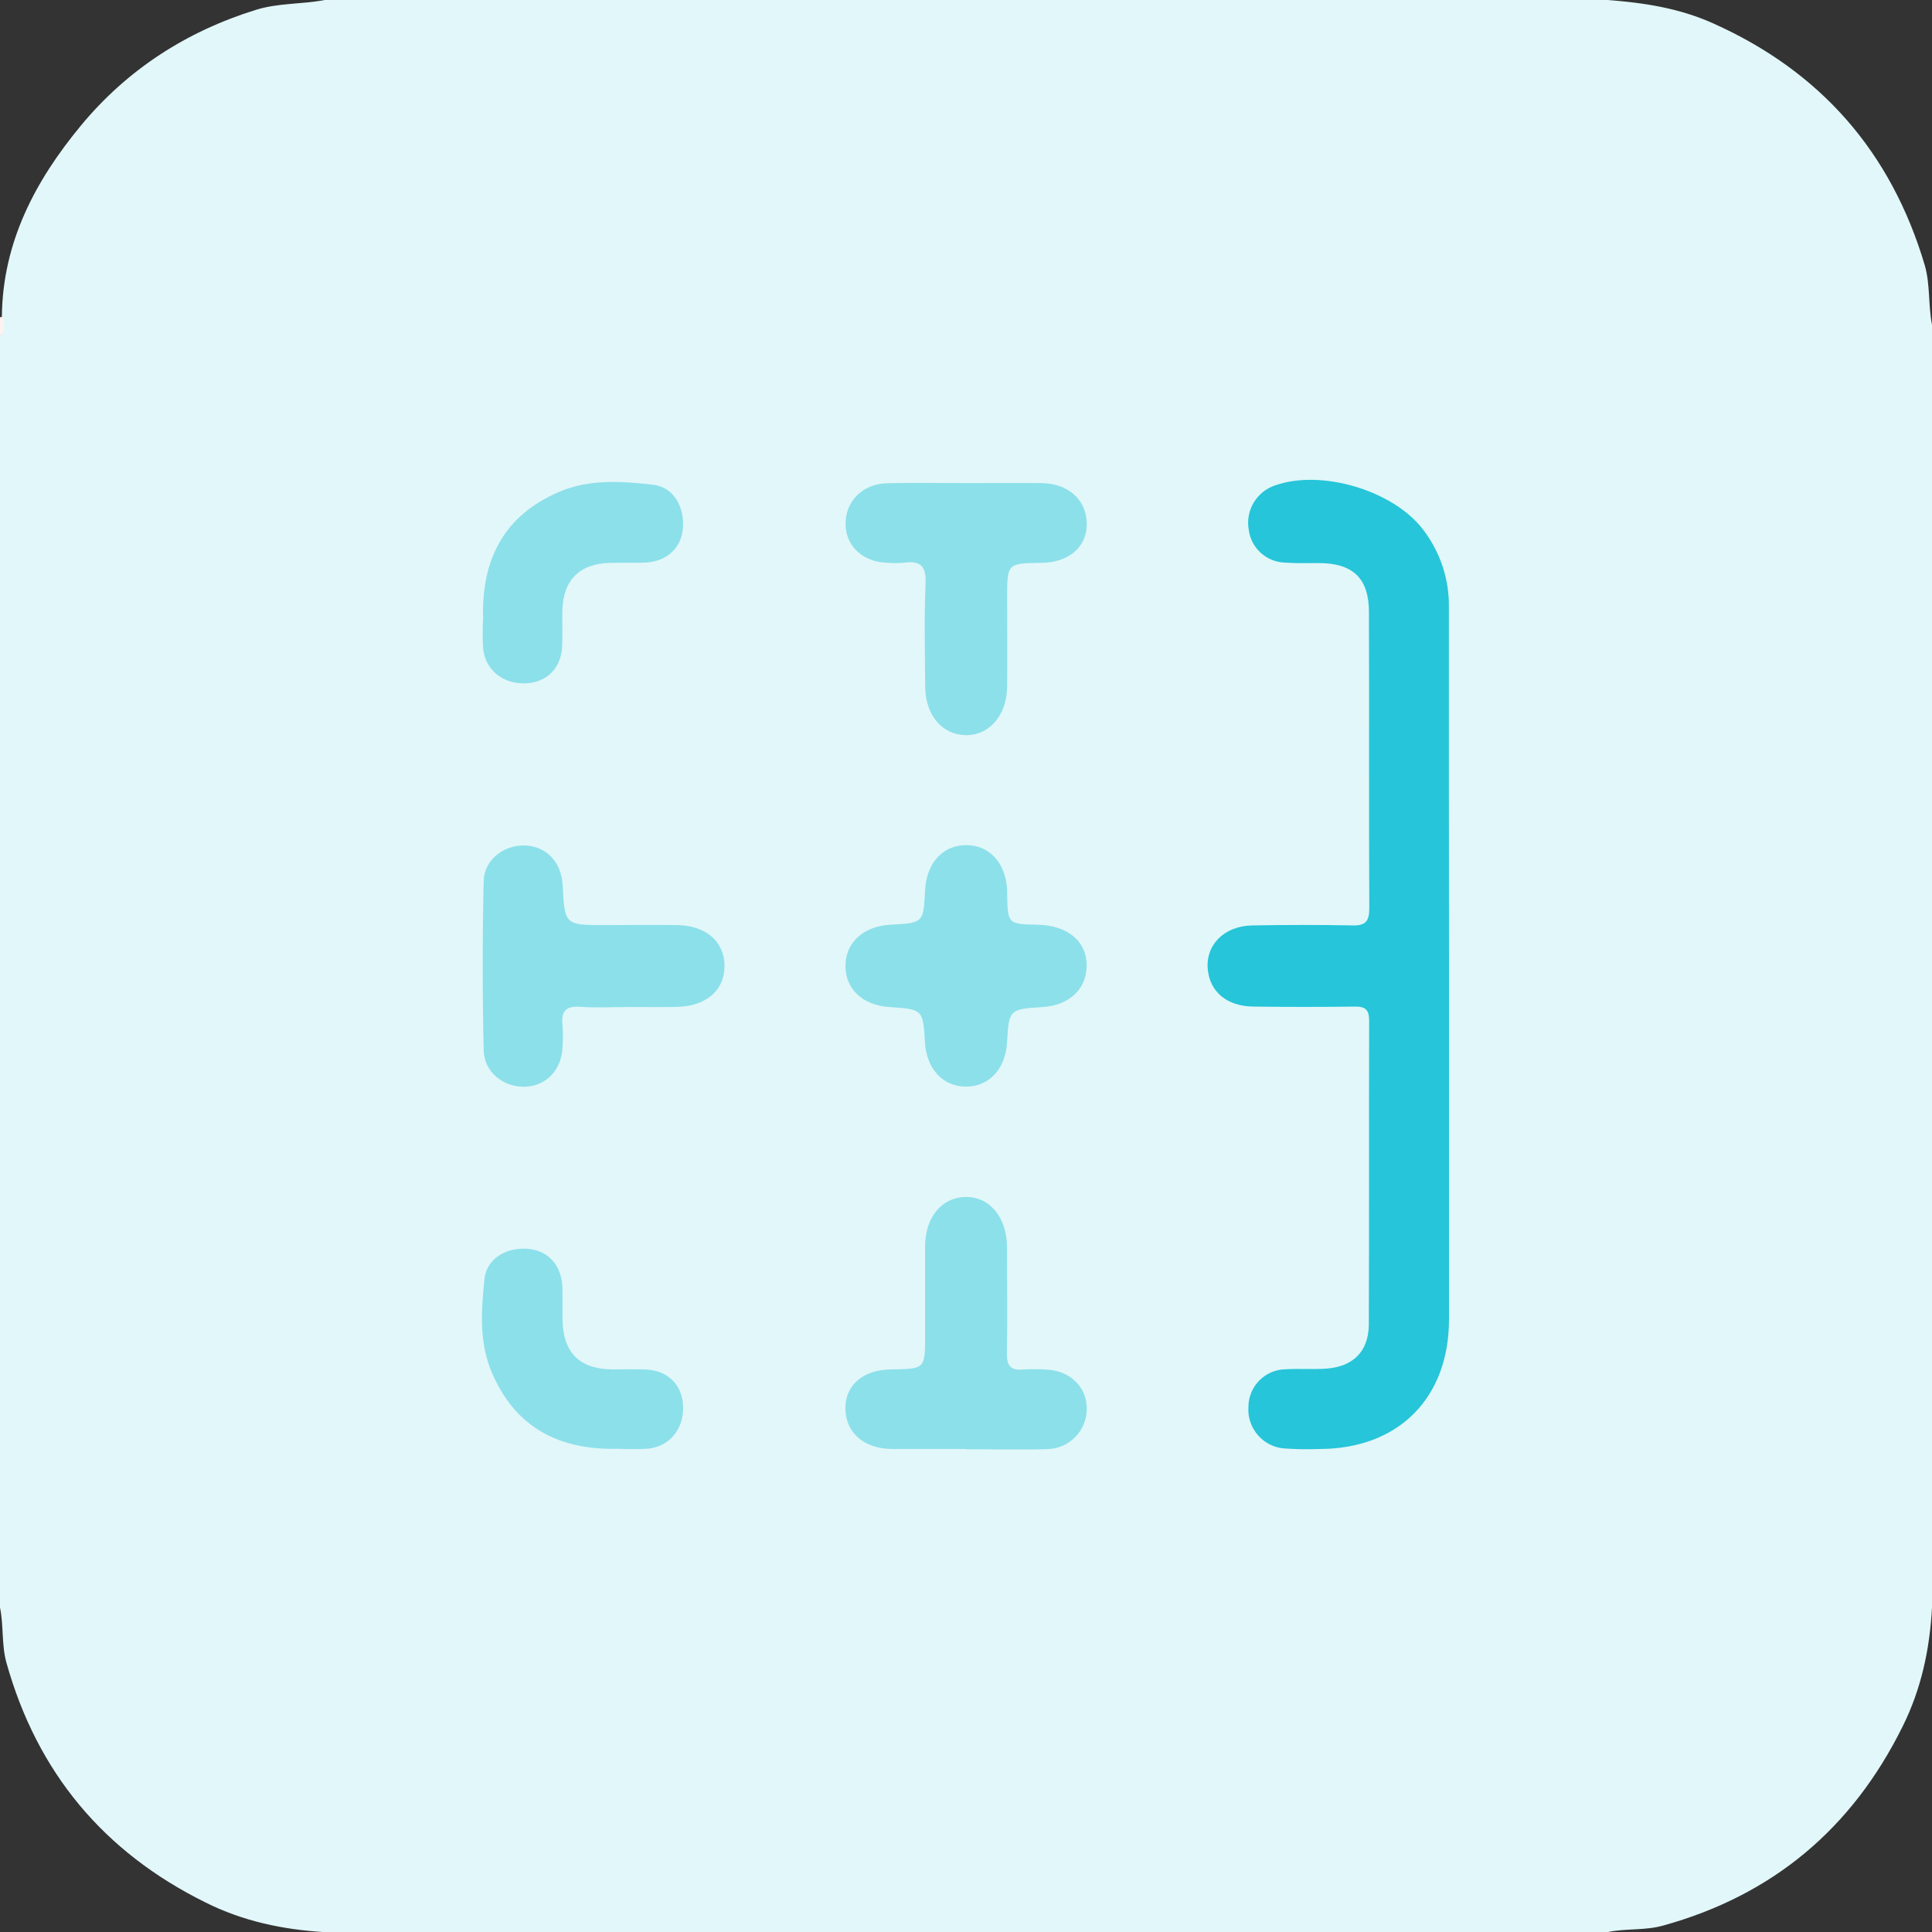 <?xml version="1.0" encoding="UTF-8"?>
<svg xmlns="http://www.w3.org/2000/svg" xmlns:xlink="http://www.w3.org/1999/xlink" width="64pt" height="64pt" viewBox="0 0 64 64" version="1.1">
<rect x="0" y="0" width="64" height="64" fill="#333333" stroke="none"/>
<g id="surface1">
<path style=" stroke:none;fill-rule:nonzero;fill:rgb(88.627%,96.863%,97.647%);fill-opacity:1;" d="M 64 10.754 L 64 53.254 C 63.926 54.629 63.645 55.953 63.023 57.199 C 61.352 60.574 58.723 62.785 55.086 63.789 C 54.488 63.957 53.855 63.875 53.25 64.004 L 10.754 64.004 C 9.379 63.922 8.051 63.645 6.805 63.02 C 3.43 61.352 1.23 58.707 0.215 55.086 C 0.047 54.492 0.125 53.855 0 53.25 L 0 11.129 C 0.125 10.926 0.035 10.703 0.062 10.488 C 0.086 8.027 1.168 5.988 2.68 4.16 C 4.215 2.305 6.176 1.039 8.484 0.324 C 9.23 0.094 10.004 0.145 10.754 0 L 53.254 0 C 54.453 0.09 55.629 0.27 56.742 0.77 C 60.316 2.367 62.652 5.043 63.762 8.793 C 63.945 9.43 63.871 10.105 64 10.754 Z M 64 10.754 "/>
<path style=" stroke:none;fill-rule:nonzero;fill:rgb(99.608%,94.902%,94.118%);fill-opacity:1;" d="M 0 10.504 L 0.125 10.504 C 0.105 10.715 0.203 10.953 0 11.129 Z M 0 10.504 "/>
<path style=" stroke:none;fill-rule:nonzero;fill:rgb(14.902%,77.255%,85.098%);fill-opacity:1;" d="M 48 32.016 C 48 35.91 48 39.805 48 43.703 C 48 46.32 46.32 47.996 43.707 48 C 43.309 48.016 42.914 48.008 42.52 47.98 C 41.82 47.914 41.305 47.297 41.355 46.598 C 41.363 45.918 41.91 45.367 42.59 45.359 C 43.027 45.332 43.465 45.367 43.902 45.34 C 44.812 45.285 45.34 44.777 45.344 43.871 C 45.359 40.516 45.344 37.16 45.355 33.809 C 45.355 33.453 45.23 33.34 44.887 33.344 C 43.762 33.359 42.637 33.359 41.512 33.344 C 40.648 33.332 40.09 32.863 40.012 32.137 C 39.918 31.32 40.539 30.672 41.484 30.656 C 42.586 30.637 43.691 30.633 44.797 30.656 C 45.234 30.668 45.359 30.523 45.359 30.09 C 45.344 26.82 45.359 23.547 45.348 20.277 C 45.348 19.16 44.82 18.652 43.68 18.652 C 43.305 18.652 42.93 18.664 42.555 18.637 C 41.949 18.613 41.445 18.156 41.367 17.555 C 41.25 16.914 41.621 16.285 42.242 16.078 C 43.773 15.539 46.137 16.242 47.129 17.527 C 47.707 18.273 48.016 19.195 47.996 20.141 C 47.996 24.102 47.996 28.059 48 32.016 Z M 48 32.016 "/>
<path style=" stroke:none;fill-rule:nonzero;fill:rgb(54.902%,87.843%,91.765%);fill-opacity:1;" d="M 32 16.004 C 32.832 16.004 33.664 15.996 34.5 16.004 C 35.391 16.016 35.984 16.551 36 17.336 C 36.016 18.117 35.41 18.633 34.5 18.645 C 33.363 18.66 33.363 18.66 33.363 19.816 C 33.363 20.793 33.371 21.773 33.363 22.75 C 33.355 23.699 32.758 24.375 31.977 24.352 C 31.195 24.332 30.656 23.68 30.648 22.75 C 30.641 21.605 30.613 20.461 30.66 19.316 C 30.684 18.742 30.48 18.566 29.949 18.641 C 29.762 18.656 29.574 18.656 29.387 18.641 C 28.594 18.617 28.035 18.109 28.012 17.398 C 27.984 16.629 28.559 16.027 29.387 16.008 C 30.25 15.984 31.125 16.004 32 16.004 Z M 32 16.004 "/>
<path style=" stroke:none;fill-rule:nonzero;fill:rgb(54.902%,87.843%,91.765%);fill-opacity:1;" d="M 31.988 48 C 31.176 48 30.363 48 29.551 48 C 28.617 47.992 28.008 47.457 28.004 46.652 C 28.004 45.879 28.594 45.371 29.52 45.363 C 30.645 45.348 30.645 45.348 30.645 44.234 C 30.645 43.258 30.645 42.277 30.645 41.301 C 30.645 40.32 31.195 39.664 31.984 39.652 C 32.777 39.637 33.359 40.32 33.359 41.328 C 33.359 42.496 33.375 43.66 33.355 44.828 C 33.348 45.234 33.473 45.406 33.891 45.367 C 34.137 45.352 34.391 45.352 34.641 45.367 C 35.422 45.395 35.984 45.918 36 46.625 C 36.012 46.988 35.879 47.336 35.629 47.594 C 35.379 47.855 35.035 48 34.676 48.004 C 33.781 48.031 32.887 48.008 31.992 48.008 Z M 31.988 48 "/>
<path style=" stroke:none;fill-rule:nonzero;fill:rgb(54.902%,87.843%,91.765%);fill-opacity:1;" d="M 20.844 33.359 C 20.305 33.359 19.758 33.391 19.219 33.352 C 18.734 33.316 18.586 33.512 18.633 33.961 C 18.652 34.211 18.652 34.461 18.633 34.711 C 18.594 35.461 18.078 35.984 17.375 36 C 16.668 36.012 16.039 35.512 16.023 34.797 C 15.98 32.93 15.98 31.055 16.023 29.184 C 16.039 28.477 16.699 27.98 17.398 28.008 C 18.094 28.035 18.598 28.555 18.637 29.312 C 18.707 30.645 18.707 30.645 20.055 30.645 C 20.844 30.645 21.633 30.633 22.43 30.645 C 23.383 30.66 23.988 31.184 24 31.98 C 24.012 32.801 23.395 33.34 22.406 33.355 C 21.883 33.367 21.363 33.359 20.844 33.359 Z M 20.844 33.359 "/>
<path style=" stroke:none;fill-rule:nonzero;fill:rgb(54.902%,87.843%,91.765%);fill-opacity:1;" d="M 35.996 32.016 C 35.984 32.77 35.414 33.301 34.551 33.359 C 33.426 33.434 33.426 33.434 33.359 34.539 C 33.305 35.426 32.742 36.016 31.969 35.996 C 31.219 35.977 30.695 35.402 30.641 34.535 C 30.574 33.434 30.574 33.434 29.449 33.359 C 28.586 33.301 28.008 32.766 28.008 32.012 C 28 31.234 28.59 30.688 29.484 30.633 C 30.59 30.574 30.59 30.574 30.645 29.488 C 30.691 28.59 31.23 27.996 32.004 27.996 C 32.781 27.996 33.32 28.59 33.363 29.488 C 33.363 29.531 33.363 29.57 33.363 29.613 C 33.383 30.613 33.383 30.613 34.398 30.633 C 35.387 30.664 36.012 31.195 35.996 32.016 Z M 35.996 32.016 "/>
<path style=" stroke:none;fill-rule:nonzero;fill:rgb(54.902%,87.843%,91.765%);fill-opacity:1;" d="M 16.004 20.488 C 15.945 18.559 16.676 17.09 18.504 16.301 C 19.516 15.863 20.59 15.938 21.641 16.059 C 22.309 16.133 22.688 16.797 22.621 17.512 C 22.562 18.168 22.074 18.609 21.359 18.637 C 20.984 18.652 20.609 18.637 20.234 18.645 C 19.207 18.664 18.652 19.207 18.629 20.227 C 18.621 20.621 18.641 21.016 18.621 21.41 C 18.59 22.141 18.105 22.617 17.395 22.637 C 16.66 22.66 16.078 22.195 16.004 21.488 C 15.984 21.152 15.984 20.82 16.004 20.488 Z M 16.004 20.488 "/>
<path style=" stroke:none;fill-rule:nonzero;fill:rgb(54.902%,87.843%,91.765%);fill-opacity:1;" d="M 20.488 47.992 C 18.562 48.047 17.094 47.32 16.301 45.488 C 15.863 44.48 15.941 43.406 16.051 42.355 C 16.125 41.684 16.789 41.305 17.504 41.371 C 18.16 41.43 18.602 41.918 18.629 42.633 C 18.641 42.984 18.629 43.34 18.633 43.695 C 18.648 44.801 19.184 45.348 20.277 45.363 C 20.652 45.363 21.027 45.352 21.402 45.367 C 22.133 45.402 22.609 45.883 22.629 46.594 C 22.652 47.328 22.188 47.91 21.48 47.988 C 21.152 48.008 20.82 48.008 20.488 47.992 Z M 20.488 47.992 "/>
</g>
</svg>
